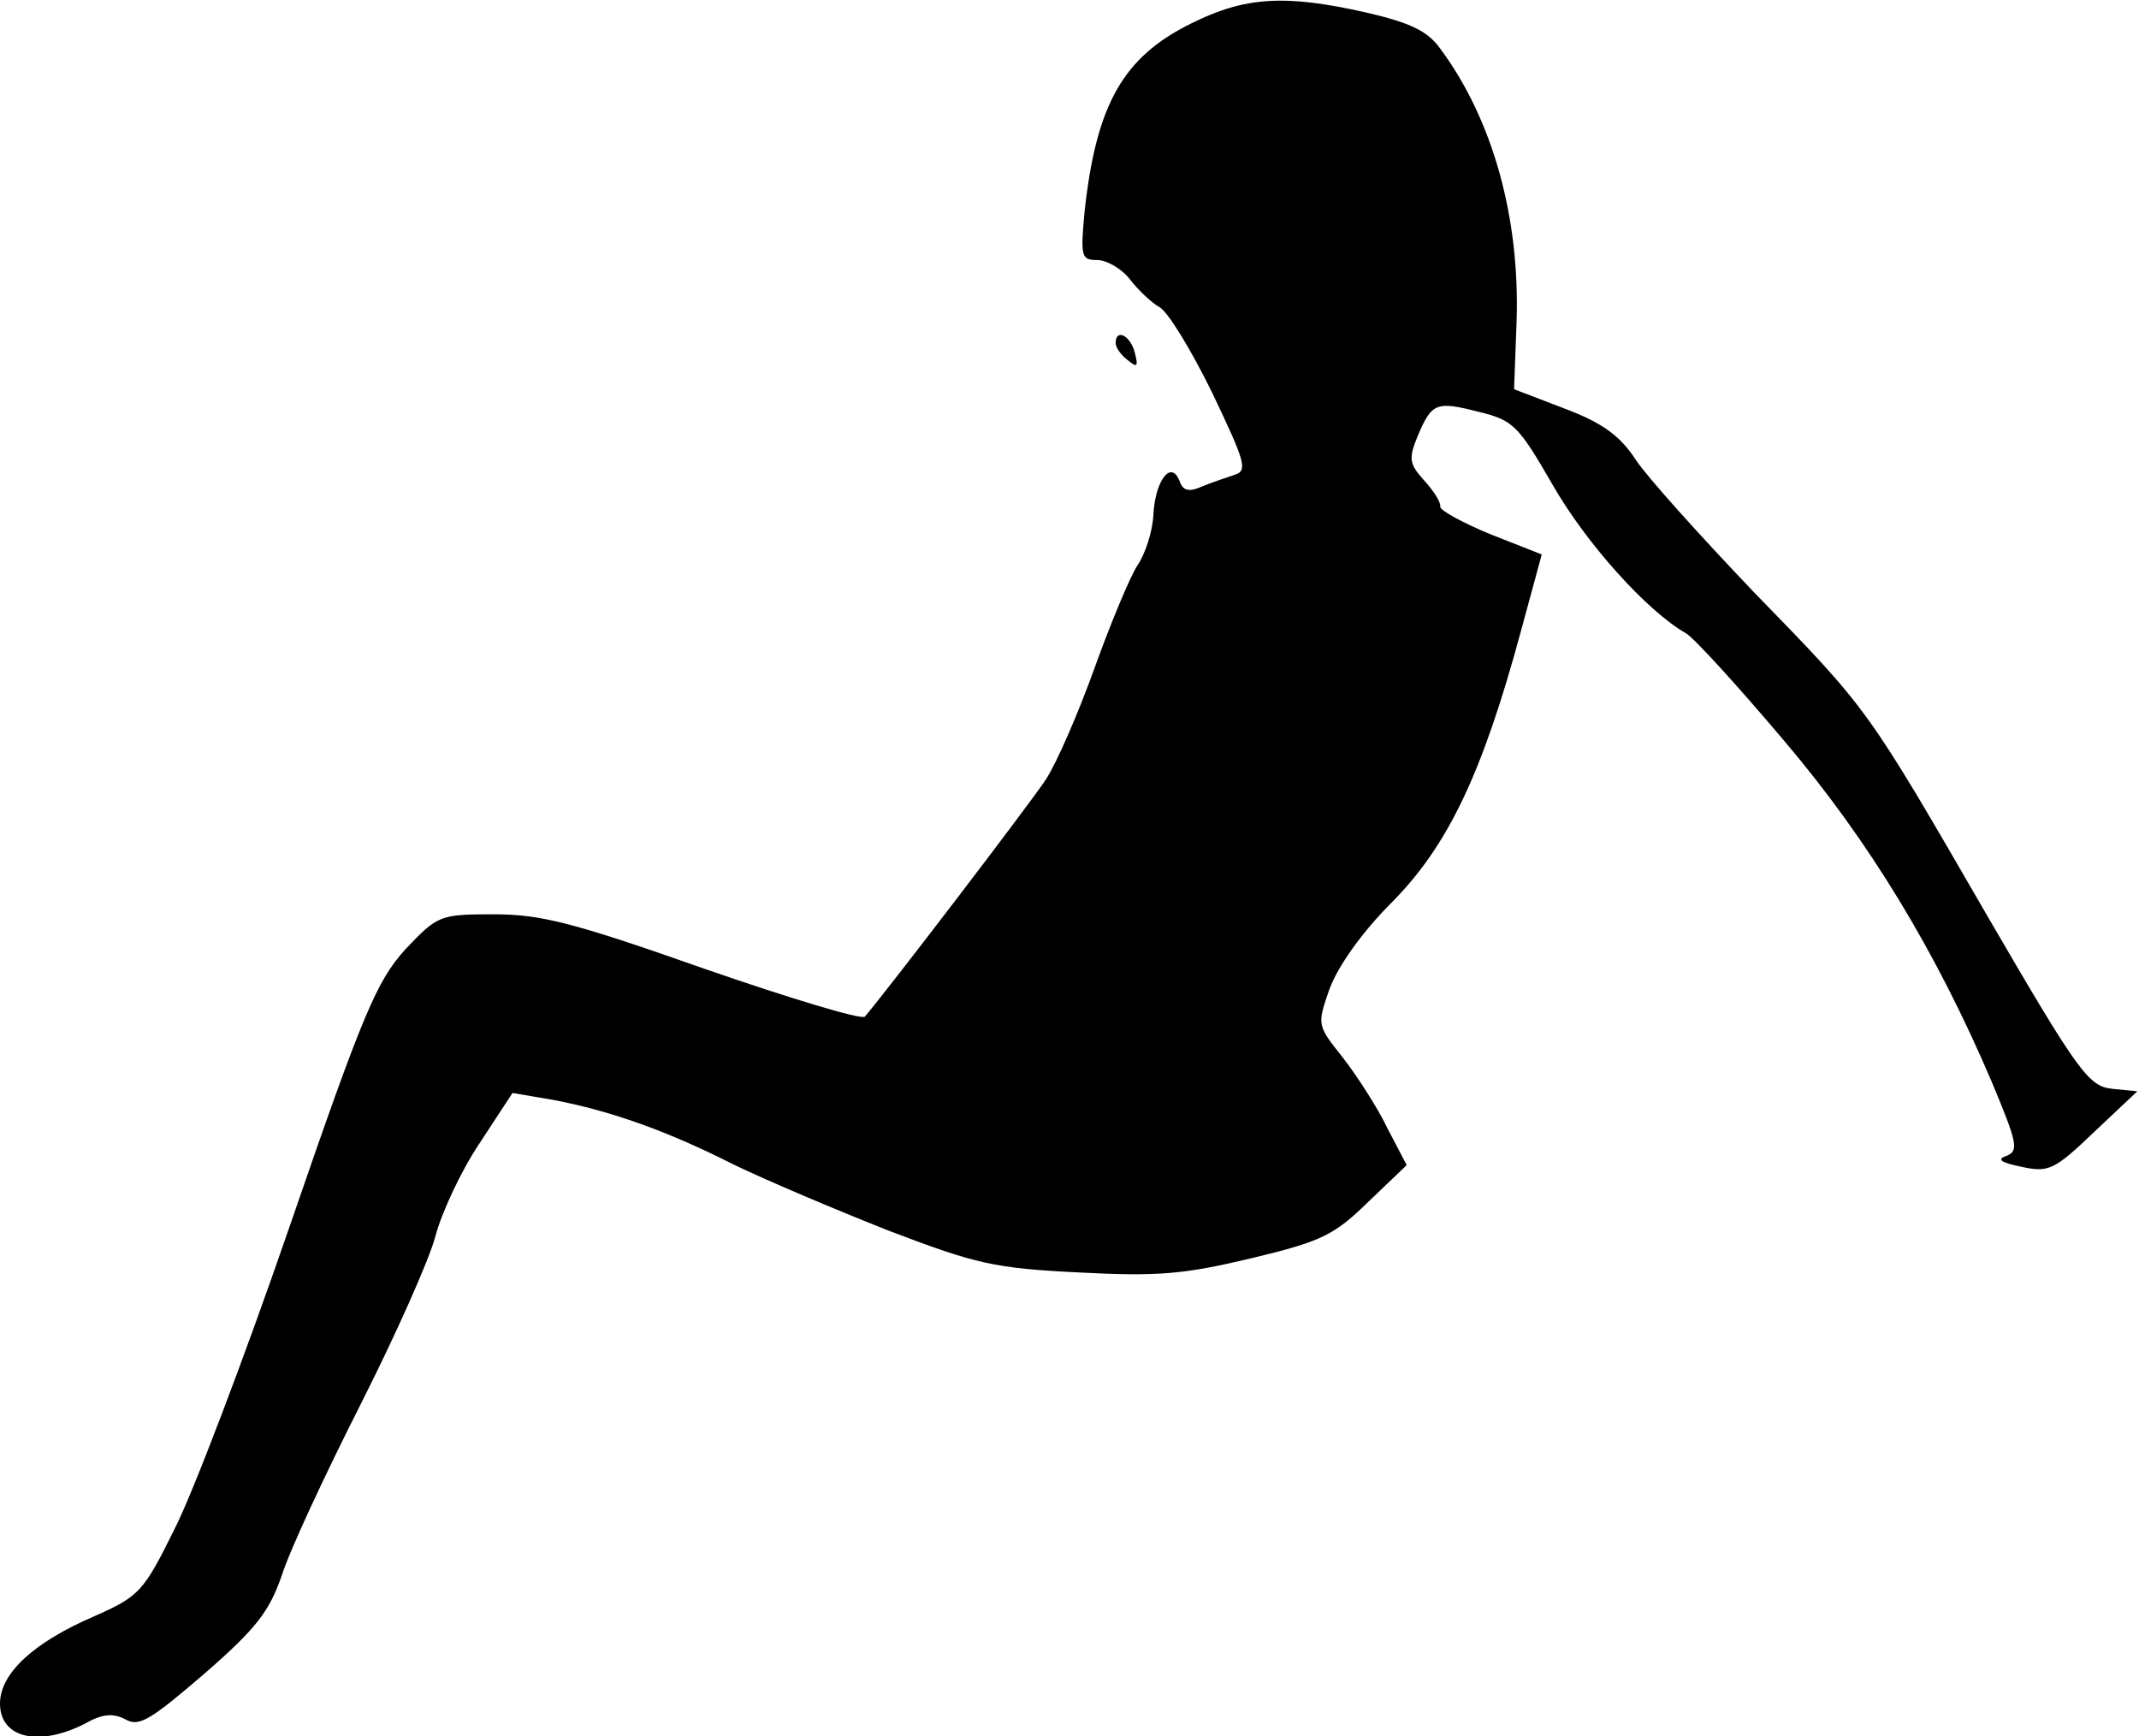 <?xml version="1.0" standalone="no"?>
<!DOCTYPE svg PUBLIC "-//W3C//DTD SVG 20010904//EN"
 "http://www.w3.org/TR/2001/REC-SVG-20010904/DTD/svg10.dtd">
<svg version="1.0" xmlns="http://www.w3.org/2000/svg"
 width="255pt" height="207pt" viewBox="0 0 255 207"
 preserveAspectRatio="xMidYMid meet">
<g transform="translate(0,207) scale(0.1,-0.1)"
fill="#000000" stroke="none">
<path fill="#000000" stroke="none" d="M1420 2042 c-81 -40 -113 -96 -127
-224 -5 -54 -4 -58 15 -58 11 0 29 -10 39 -23 10 -13 26 -28 35 -33 10 -5 38
-51 63 -102 39 -82 43 -93 27 -98 -9 -3 -27 -9 -39 -14 -16 -7 -23 -5 -27 7
-10 25 -29 0 -31 -41 -1 -20 -10 -47 -19 -60 -9 -14 -32 -69 -51 -122 -19 -53
-45 -113 -58 -133 -19 -29 -191 -254 -216 -283 -4 -4 -90 22 -191 57 -156 55
-195 65 -251 65 -65 0 -67 -1 -106 -42 -34 -38 -50 -75 -137 -328 -54 -157
-116 -320 -138 -363 -37 -75 -42 -80 -96 -104 -72 -31 -112 -68 -112 -104 0
-41 46 -52 101 -24 21 12 34 13 49 5 16 -9 30 0 94 55 62 54 77 74 92 117 9
29 52 121 94 204 42 83 82 173 89 200 7 27 30 77 52 110 l40 61 47 -8 c70 -13
139 -38 216 -77 39 -19 122 -54 185 -79 105 -40 126 -45 228 -50 94 -5 125 -2
205 17 83 20 98 27 139 67 l46 44 -23 44 c-12 25 -36 62 -53 84 -31 39 -31 39
-16 82 10 27 38 67 75 104 66 67 107 152 153 322 l25 92 -61 24 c-34 14 -61
29 -60 33 1 5 -8 19 -19 31 -18 20 -19 26 -8 53 17 40 22 42 73 29 41 -10 47
-16 88 -87 40 -70 113 -151 159 -177 9 -5 62 -63 116 -127 103 -121 183 -254
249 -409 30 -72 32 -81 17 -87 -12 -4 -7 -8 18 -13 32 -7 39 -4 86 41 l52 49
-30 3 c-28 3 -40 19 -147 203 -147 254 -142 247 -281 390 -63 66 -127 137
-140 157 -19 29 -40 44 -85 61 l-60 23 3 81 c4 123 -28 240 -91 325 -15 21
-36 31 -88 43 -97 22 -145 19 -209 -13z"/>
<path fill="#000000" stroke="none" d="M1330 1661 c0 -5 6 -14 14 -20 12 -10
13 -8 9 8 -5 21 -23 30 -23 12z"/>
</g>
</svg>
